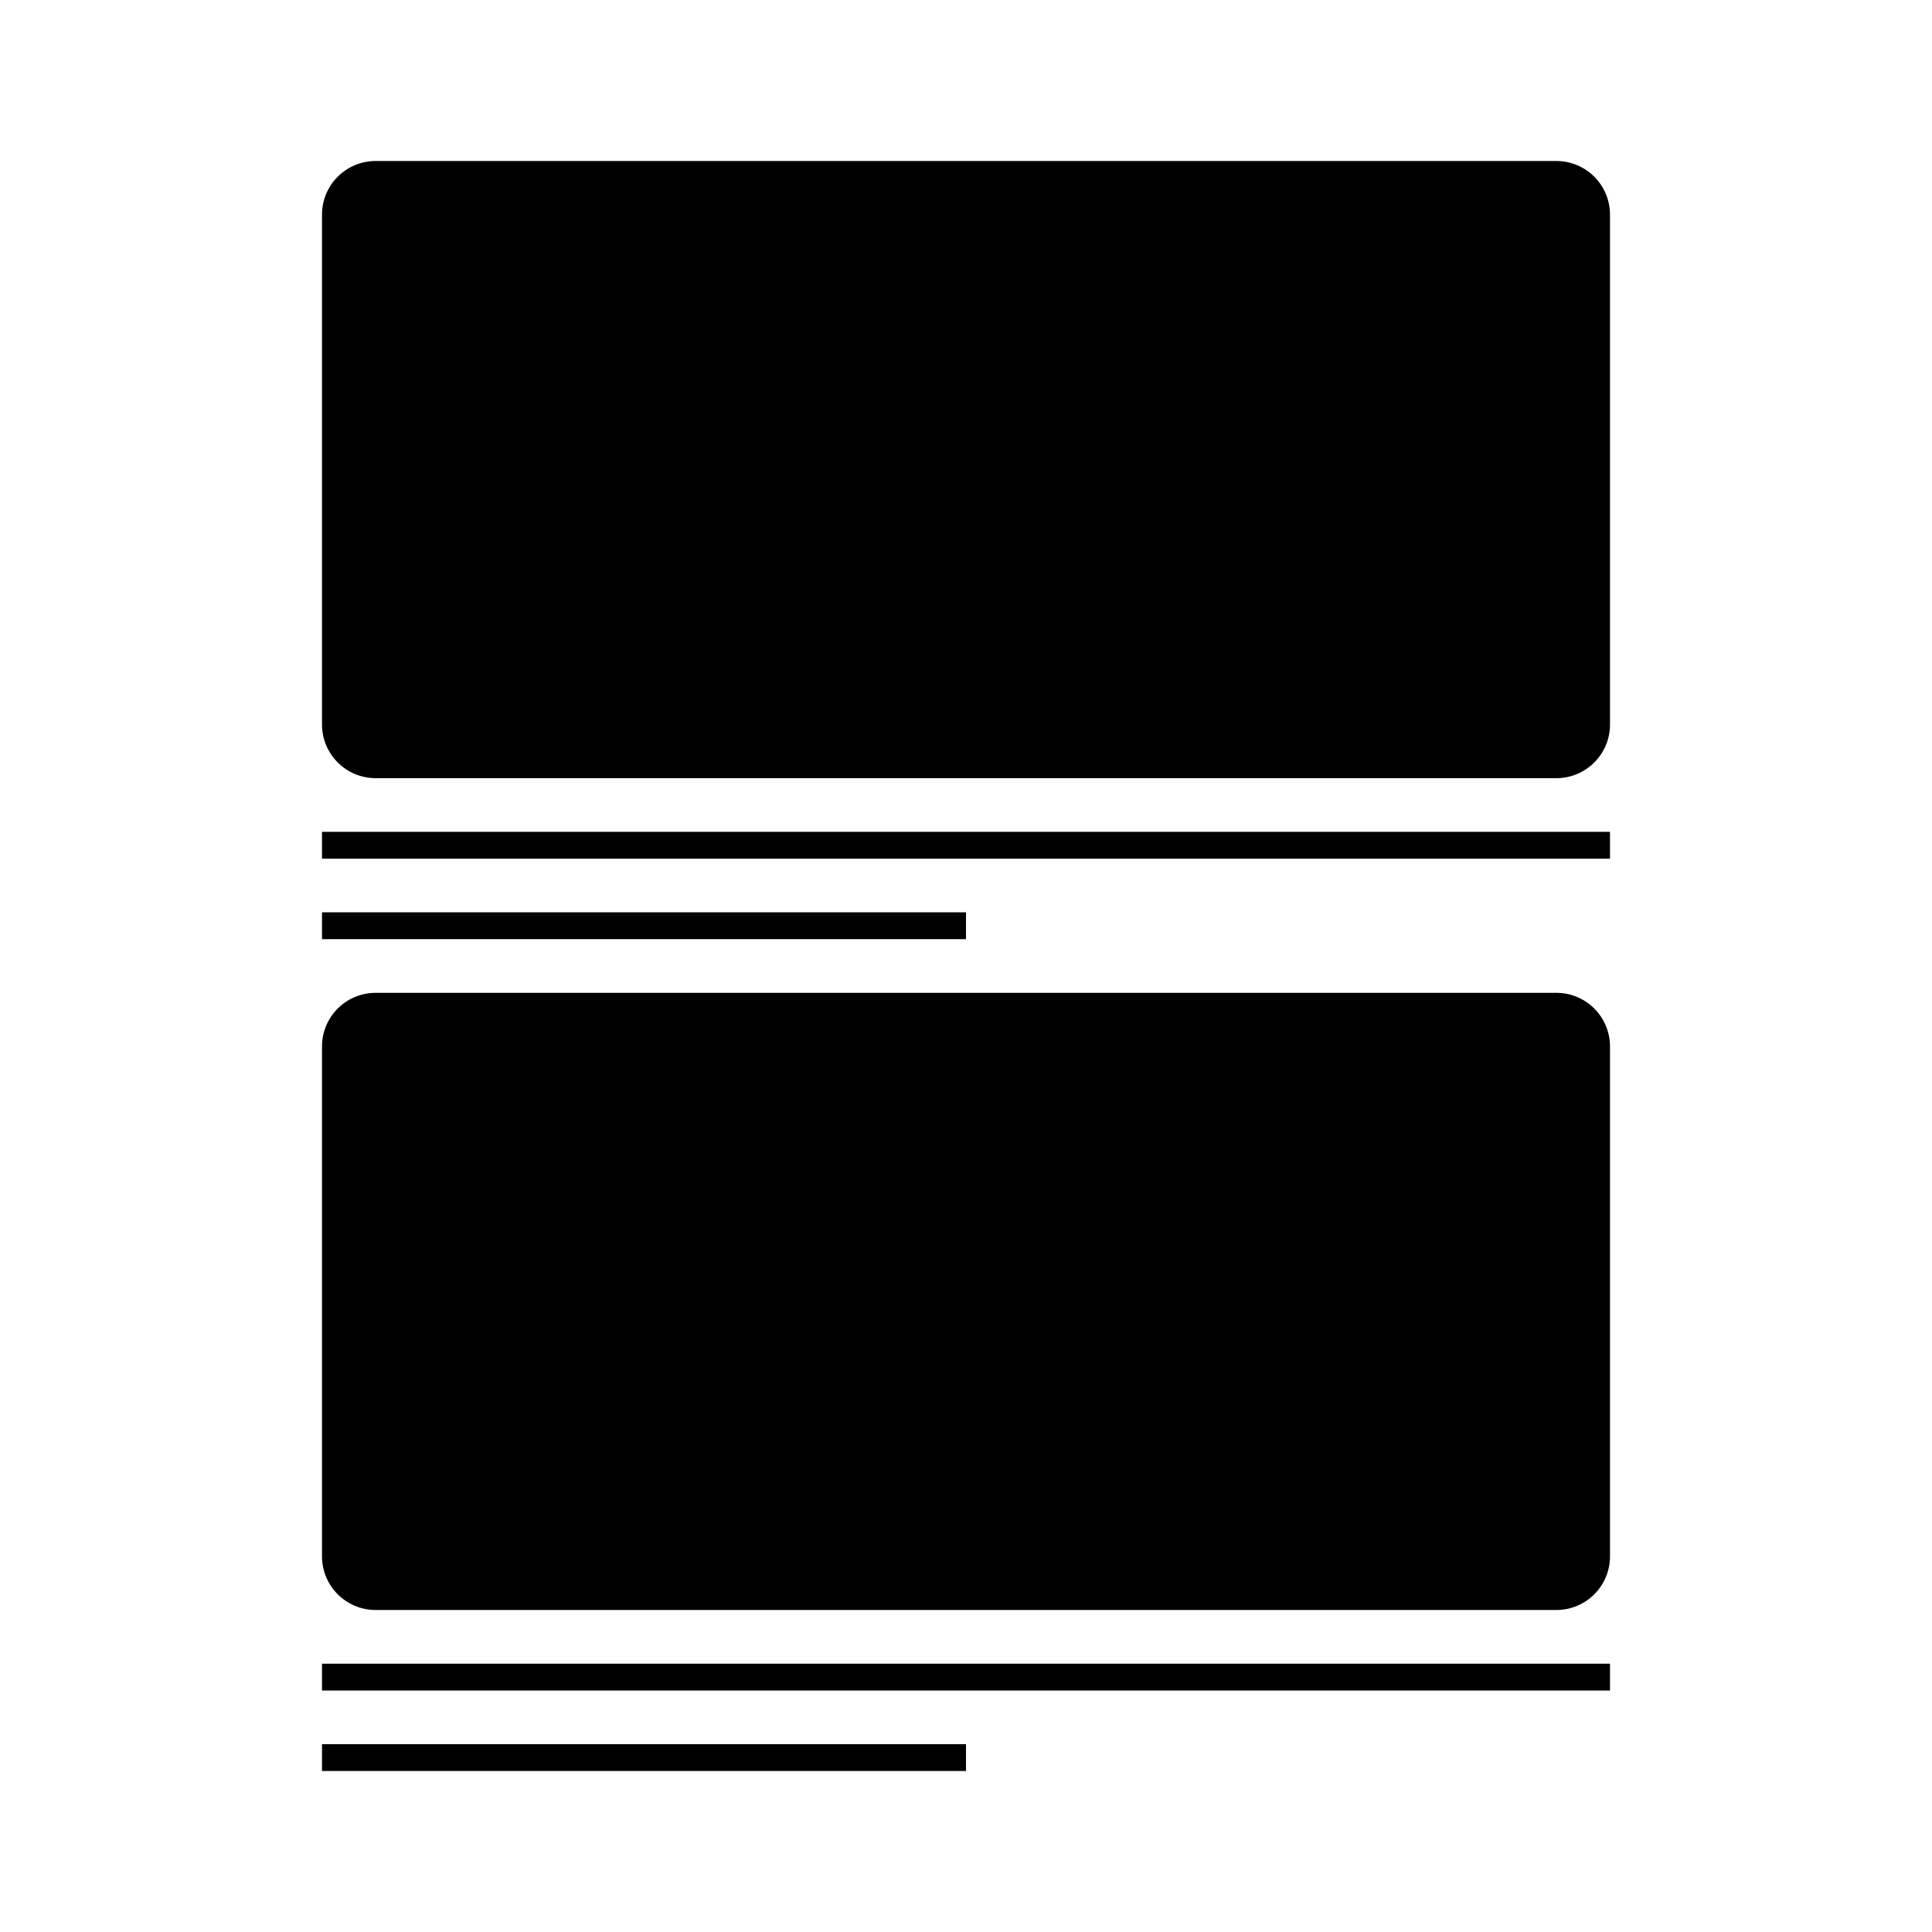 <svg xmlns="http://www.w3.org/2000/svg" xmlns:xlink="http://www.w3.org/1999/xlink" preserveAspectRatio="xMidYMid" width="72" height="72" viewBox="0 0 72 72">
  
  <g id="group-16">
    <path d="M12.000,32.000 C12.000,32.000 12.000,31.000 12.000,31.000 C12.000,31.000 60.000,31.000 60.000,31.000 C60.000,31.000 60.000,32.000 60.000,32.000 C60.000,32.000 12.000,32.000 12.000,32.000 ZM36.000,35.000 C36.000,35.000 12.000,35.000 12.000,35.000 C12.000,35.000 12.000,34.000 12.000,34.000 C12.000,34.000 36.000,34.000 36.000,34.000 C36.000,34.000 36.000,35.000 36.000,35.000 Z" id="path-1" class="cls-4" fill-rule="evenodd"/>
    <path d="M14.000,6.000 C14.000,6.000 58.000,6.000 58.000,6.000 C59.105,6.000 60.000,6.895 60.000,8.000 C60.000,8.000 60.000,27.000 60.000,27.000 C60.000,28.105 59.105,29.000 58.000,29.000 C58.000,29.000 14.000,29.000 14.000,29.000 C12.895,29.000 12.000,28.105 12.000,27.000 C12.000,27.000 12.000,8.000 12.000,8.000 C12.000,6.895 12.895,6.000 14.000,6.000 Z" id="path-2" class="cls-4" fill-rule="evenodd"/>
    <path d="M34.088,25.806 C34.088,25.806 45.240,18.351 45.240,18.351 C45.240,18.351 46.263,17.654 47.331,17.654 C48.353,17.654 49.422,18.351 49.422,18.351 C49.422,18.351 54.934,20.862 58.650,24.579 C58.666,24.595 58.653,28.075 58.653,28.075 C58.653,28.075 34.785,27.896 34.785,27.896 C34.785,27.896 34.088,25.806 34.088,25.806 Z" id="path-3" class="cls-6" fill-rule="evenodd"/>
    <path d="M13.453,25.525 C13.453,25.525 27.053,15.775 27.053,15.775 C27.053,15.775 28.301,14.925 29.603,14.925 C30.850,14.925 32.153,15.775 32.153,15.775 C32.153,15.775 47.453,28.075 47.453,28.075 C47.453,28.075 14.303,28.075 14.303,28.075 C14.303,28.075 13.642,27.791 13.453,27.225 C13.221,26.529 13.453,25.525 13.453,25.525 Z" id="path-4" class="cls-7" fill-rule="evenodd"/>
    <circle id="circle-1" class="cls-7" cx="54" cy="13" r="3"/>
    <path d="M14.000,37.000 C14.000,37.000 58.000,37.000 58.000,37.000 C59.105,37.000 60.000,37.895 60.000,39.000 C60.000,39.000 60.000,58.000 60.000,58.000 C60.000,59.105 59.105,60.000 58.000,60.000 C58.000,60.000 14.000,60.000 14.000,60.000 C12.895,60.000 12.000,59.105 12.000,58.000 C12.000,58.000 12.000,39.000 12.000,39.000 C12.000,37.895 12.895,37.000 14.000,37.000 Z" id="path-5" class="cls-4" fill-rule="evenodd"/>
    <path d="M34.088,56.805 C34.088,56.805 45.240,49.350 45.240,49.350 C45.240,49.350 46.263,48.653 47.331,48.653 C48.353,48.653 49.422,49.350 49.422,49.350 C49.422,49.350 54.934,51.862 58.650,55.579 C58.666,55.595 58.653,59.075 58.653,59.075 C58.653,59.075 34.785,58.897 34.785,58.897 C34.785,58.897 34.088,56.805 34.088,56.805 Z" id="path-6" class="cls-6" fill-rule="evenodd"/>
    <path d="M13.453,56.525 C13.453,56.525 27.053,46.775 27.053,46.775 C27.053,46.775 28.301,45.925 29.603,45.925 C30.850,45.925 32.153,46.775 32.153,46.775 C32.153,46.775 47.453,59.075 47.453,59.075 C47.453,59.075 14.303,59.075 14.303,59.075 C14.303,59.075 13.642,58.791 13.453,58.225 C13.221,57.529 13.453,56.525 13.453,56.525 Z" id="path-7" class="cls-7" fill-rule="evenodd"/>
    <circle id="circle-2" class="cls-7" cx="54" cy="44" r="3"/>
    <path d="M12.000,63.000 C12.000,63.000 12.000,62.000 12.000,62.000 C12.000,62.000 60.000,62.000 60.000,62.000 C60.000,62.000 60.000,63.000 60.000,63.000 C60.000,63.000 12.000,63.000 12.000,63.000 ZM36.000,66.000 C36.000,66.000 12.000,66.000 12.000,66.000 C12.000,66.000 12.000,65.000 12.000,65.000 C12.000,65.000 36.000,65.000 36.000,65.000 C36.000,65.000 36.000,66.000 36.000,66.000 Z" id="path-8" class="cls-4" fill-rule="evenodd"/>
  </g>
</svg>
